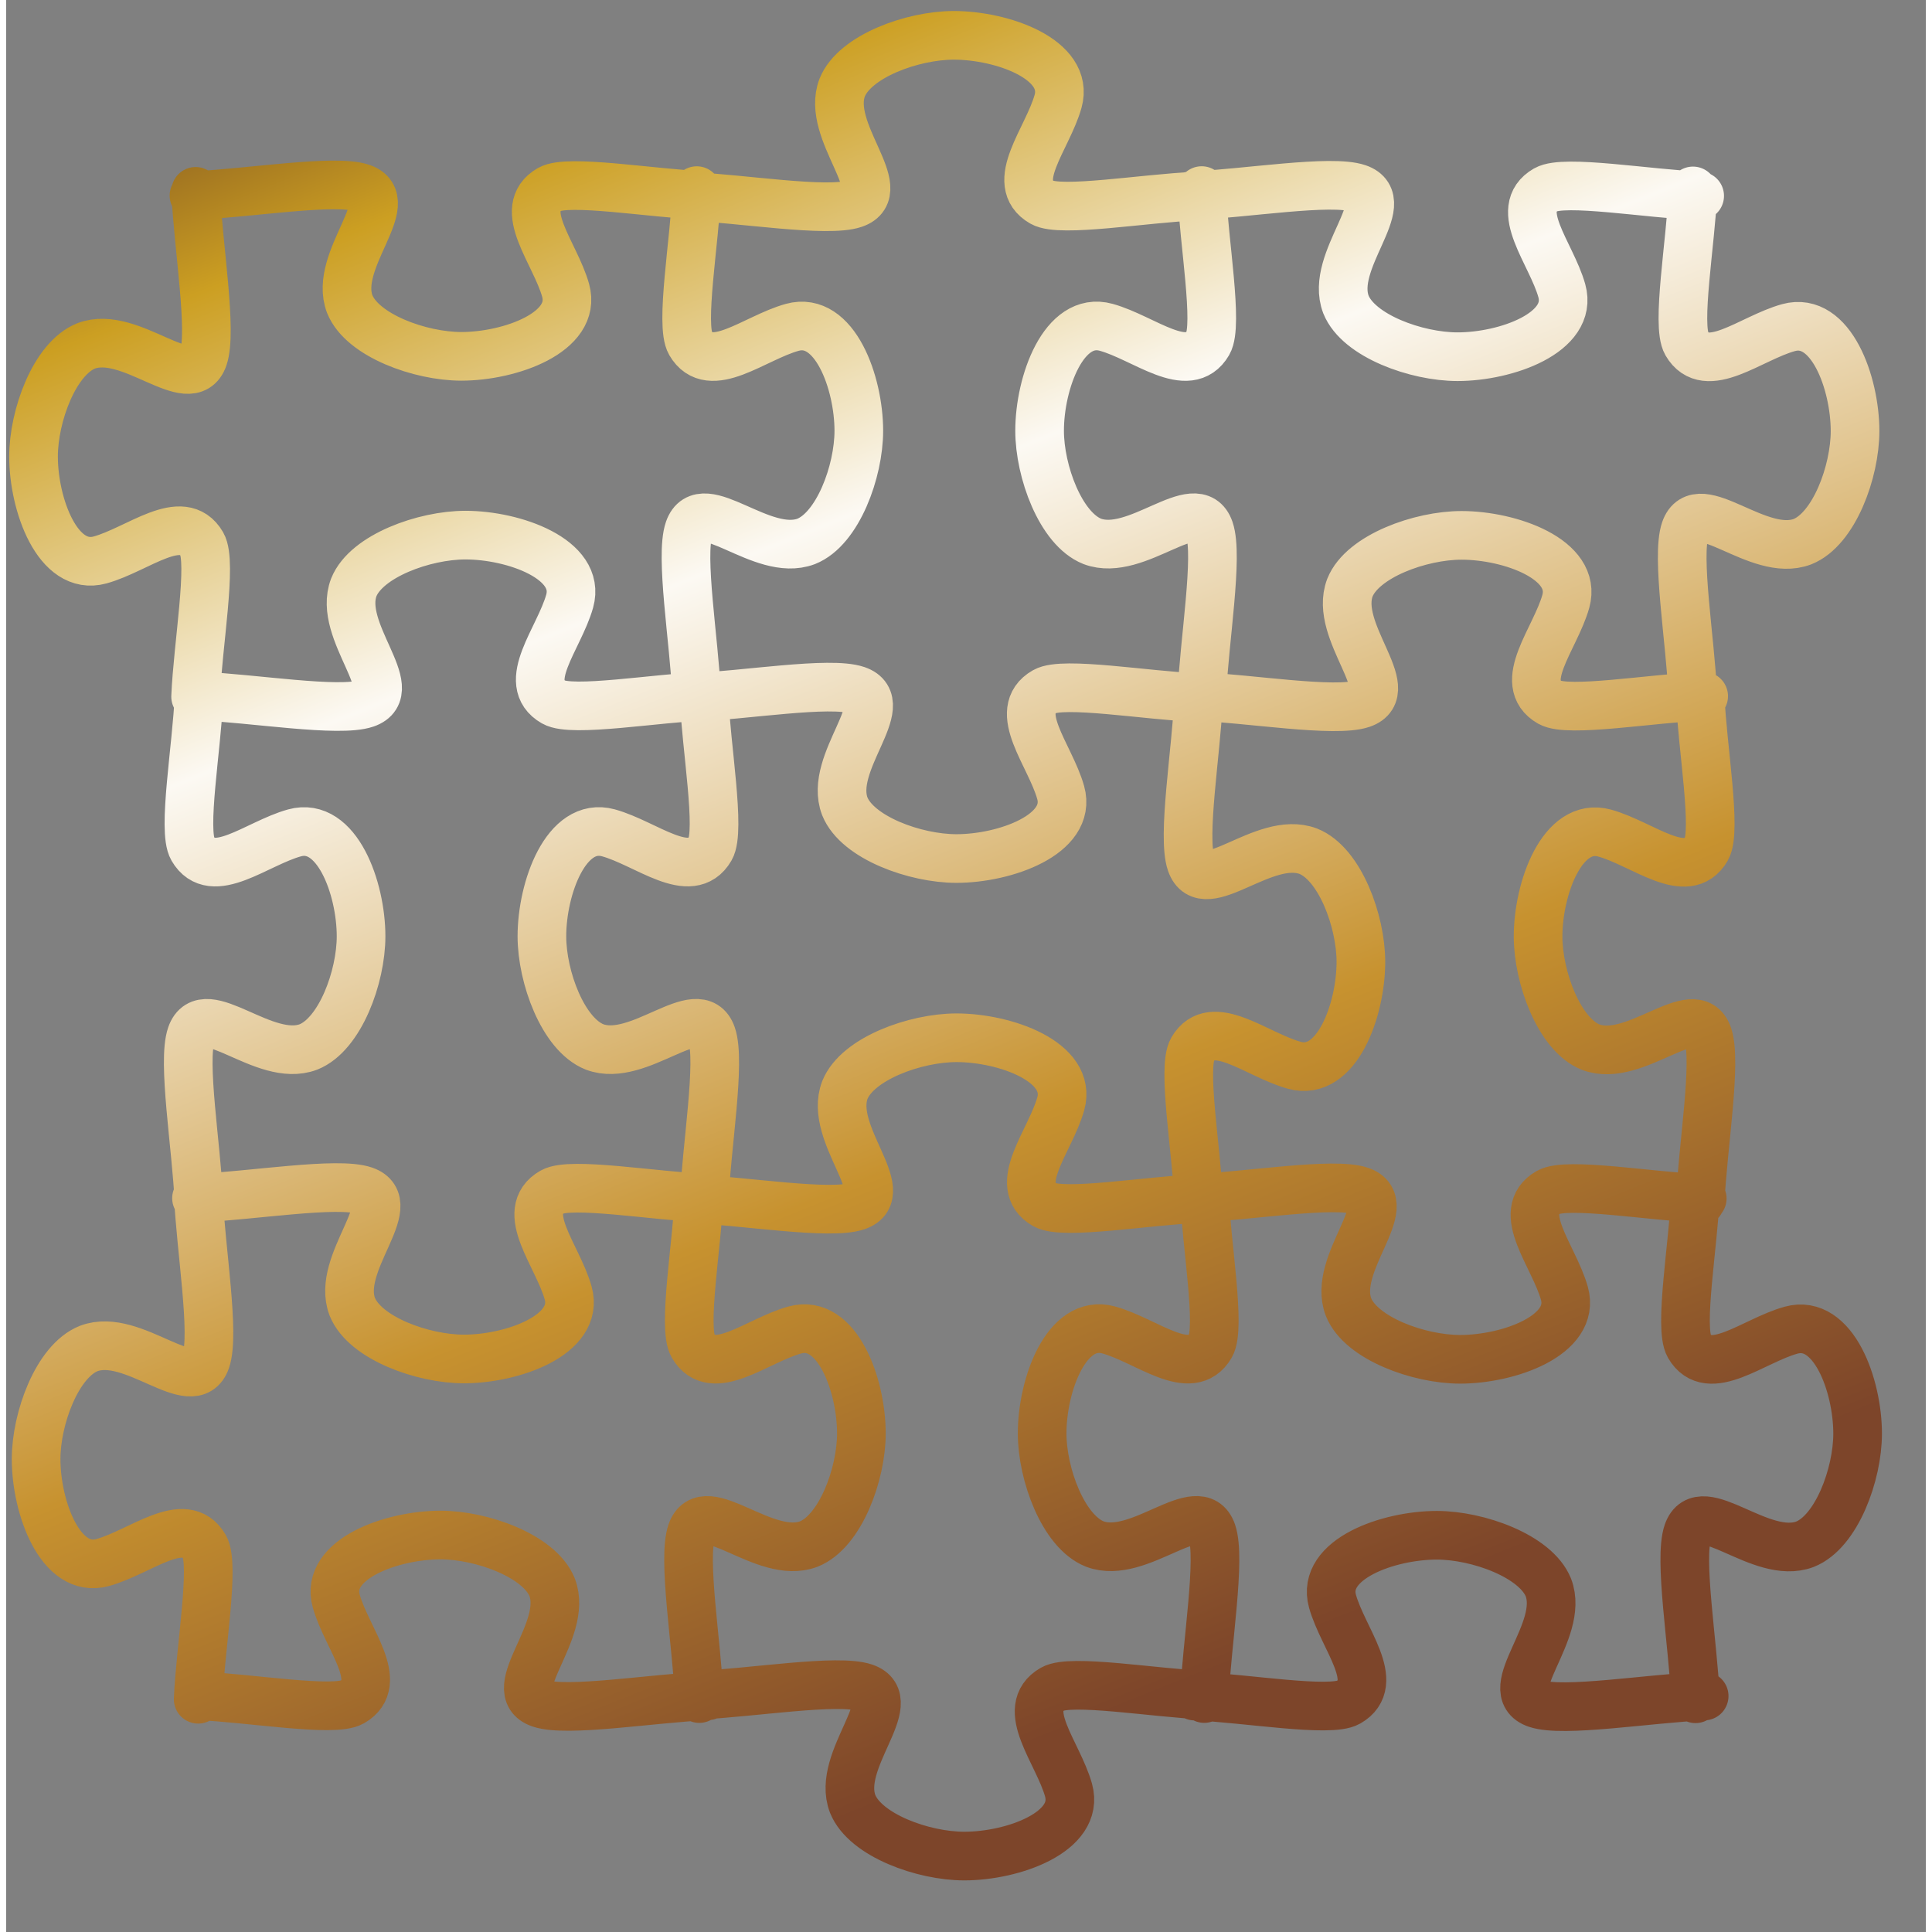 <svg xmlns="http://www.w3.org/2000/svg" width="200px" height="200px" viewBox="14 11.5 47 47.3">
  <rect x="14" y="11.5" width="47" height="47.3" fill="#808080" stroke="none"/>
  <defs>
    <linearGradient id="grad" x1="0%" y1="0%" x2="40%" y2="100%">
      <stop offset="0%" style="stop-color:#653920;" />
      <stop offset="15%" style="stop-color:#CC9F22;" />
      <stop offset="38%" style="stop-color:#FCF9F3;" />
      <stop offset="70%" style="stop-color:#C7922F;" />
      <stop offset="100%" style="stop-color:#7D452A;" />
    </linearGradient>
  </defs>
  <path d="m 43.051,40.843 c 1.368,-0.062 3.453,-0.409 4.105,-0.187 0.934,0.318 -0.703,1.772 -0.291,2.845 0.309,0.767 1.725,1.278 2.732,1.278 1.185,0 2.841,-0.587 2.553,-1.616 -0.258,-0.92 -1.222,-1.996 -0.388,-2.474 0.445,-0.255 2.508,0.102 3.763,0.153 m -0.05,0.078 c 0.063,-1.357 0.412,-3.425 0.189,-4.071 -0.321,-0.927 -1.786,0.697 -2.869,0.288 -0.773,-0.307 -1.289,-1.711 -1.289,-2.709 0,-1.176 0.592,-2.818 1.629,-2.532 0.928,0.256 2.013,1.212 2.494,0.385 0.257,-0.442 -0.103,-2.488 -0.155,-3.732 m -12.388,-0.006 c 1.368,0.062 3.453,0.409 4.105,0.187 0.934,-0.318 -0.703,-1.772 -0.291,-2.845 0.309,-0.767 1.725,-1.278 2.732,-1.278 1.185,0 2.841,0.587 2.553,1.616 -0.258,0.92 -1.222,1.996 -0.388,2.474 0.445,0.255 2.508,-0.102 3.763,-0.153 m -0.2,24.546 c -0.063,-1.357 -0.412,-3.425 -0.189,-4.071 0.321,-0.927 1.786,0.697 2.869,0.288 0.773,-0.307 1.289,-1.711 1.289,-2.709 0,-1.176 -0.592,-2.818 -1.629,-2.532 -0.928,0.256 -2.013,1.212 -2.494,0.385 -0.257,-0.442 0.103,-2.488 0.155,-3.732 m 0.211,12.304 c -1.368,0.062 -3.453,0.409 -4.105,0.187 -0.934,-0.318 0.703,-1.772 0.291,-2.845 -0.309,-0.767 -1.725,-1.278 -2.732,-1.278 -1.185,0 -2.841,0.587 -2.553,1.616 0.258,0.92 1.222,1.996 0.388,2.474 C 46.414,53.433 44.351,53.076 43.097,53.024 M 42.988,16.297 c 1.368,-0.062 3.453,-0.409 4.105,-0.187 0.934,0.318 -0.703,1.772 -0.291,2.845 0.309,0.767 1.725,1.278 2.732,1.278 1.185,0 2.841,-0.587 2.553,-1.616 -0.258,-0.92 -1.222,-1.996 -0.388,-2.474 0.445,-0.255 2.508,0.102 3.763,0.153 m -0.165,12.249 c -0.063,-1.357 -0.412,-3.425 -0.189,-4.071 0.321,-0.927 1.787,0.697 2.869,0.288 0.773,-0.307 1.289,-1.711 1.289,-2.709 0,-1.176 -0.592,-2.818 -1.629,-2.532 -0.928,0.256 -2.013,1.212 -2.494,0.385 -0.257,-0.442 0.103,-2.488 0.155,-3.732 M 30.655,16.301 c 1.368,0.062 3.453,0.409 4.105,0.187 0.934,-0.318 -0.703,-1.772 -0.291,-2.845 0.309,-0.767 1.725,-1.278 2.732,-1.278 1.185,0 2.841,0.587 2.553,1.616 -0.258,0.92 -1.222,1.996 -0.388,2.474 0.445,0.255 2.508,-0.102 3.763,-0.153 M 18.64,16.185 c 0.063,1.357 0.412,3.425 0.189,4.071 -0.321,0.927 -1.787,-0.697 -2.869,-0.288 -0.773,0.307 -1.289,1.711 -1.289,2.709 0,1.176 0.592,2.818 1.629,2.532 0.928,-0.256 2.013,-1.212 2.494,-0.385 0.257,0.442 -0.103,2.488 -0.155,3.732 m 12.268,-0.018 c -0.063,-1.357 -0.412,-3.425 -0.189,-4.071 0.321,-0.927 1.786,0.697 2.869,0.288 0.773,-0.307 1.289,-1.711 1.289,-2.709 0,-1.176 -0.592,-2.818 -1.629,-2.532 -0.928,0.256 -2.013,1.212 -2.494,0.385 -0.257,-0.442 0.103,-2.488 0.155,-3.732 m 12.363,12.37 c 0.063,-1.357 0.412,-3.425 0.189,-4.071 -0.321,-0.927 -1.786,0.697 -2.869,0.288 -0.773,-0.307 -1.289,-1.711 -1.289,-2.709 0,-1.176 0.592,-2.818 1.629,-2.532 0.928,0.256 2.013,1.212 2.494,0.385 0.257,-0.442 -0.103,-2.488 -0.155,-3.732 m -24.671,0.122 c 1.368,-0.062 3.453,-0.409 4.105,-0.187 0.934,0.318 -0.703,1.772 -0.291,2.845 0.309,0.767 1.725,1.278 2.732,1.278 1.185,0 2.841,-0.587 2.553,-1.616 -0.258,-0.92 -1.222,-1.996 -0.388,-2.474 0.445,-0.255 2.508,0.102 3.763,0.153 m -0.354,12.296 c 1.368,-0.062 3.453,-0.409 4.105,-0.187 0.934,0.318 -0.703,1.772 -0.291,2.845 0.309,0.767 1.725,1.278 2.732,1.278 1.185,0 2.841,-0.587 2.553,-1.616 -0.258,-0.92 -1.222,-1.996 -0.388,-2.474 0.445,-0.255 2.508,0.102 3.763,0.153 m 0.006,-0.025 c -0.063,1.357 -0.412,3.425 -0.189,4.071 0.321,0.927 1.787,-0.697 2.869,-0.288 0.773,0.307 1.289,1.711 1.289,2.709 0,1.176 -0.592,2.818 -1.629,2.532 -0.928,-0.256 -2.013,-1.212 -2.494,-0.385 -0.257,0.442 0.103,2.488 0.155,3.732 m -12.479,-0.085 c 1.368,0.062 3.453,0.409 4.105,0.187 0.934,-0.318 -0.703,-1.772 -0.291,-2.845 0.309,-0.767 1.725,-1.278 2.732,-1.278 1.185,0 2.841,0.587 2.553,1.616 -0.258,0.92 -1.222,1.996 -0.388,2.474 0.445,0.255 2.508,-0.102 3.763,-0.153 M 18.703,40.731 c 0.063,1.357 0.412,3.425 0.189,4.071 -0.321,0.927 -1.787,-0.697 -2.869,-0.288 -0.773,0.307 -1.289,1.711 -1.289,2.709 0,1.176 0.592,2.818 1.629,2.532 0.928,-0.256 2.013,-1.212 2.494,-0.385 0.257,0.442 -0.103,2.488 -0.155,3.732 m 12.479,-0.085 c -1.368,0.062 -3.453,0.409 -4.105,0.187 -0.934,-0.318 0.703,-1.772 0.291,-2.845 -0.309,-0.767 -1.725,-1.278 -2.732,-1.278 -1.185,0 -2.841,0.587 -2.553,1.616 0.258,0.92 1.222,1.996 0.388,2.474 -0.445,0.255 -2.508,-0.102 -3.763,-0.153 m 0.014,-12.103 c -0.063,-1.357 -0.412,-3.425 -0.189,-4.071 0.321,-0.927 1.786,0.697 2.869,0.288 0.773,-0.307 1.289,-1.711 1.289,-2.709 0,-1.176 -0.592,-2.818 -1.629,-2.532 -0.928,0.256 -2.013,1.212 -2.494,0.385 -0.257,-0.442 0.103,-2.488 0.155,-3.732 m 12.248,24.541 c -0.063,-1.357 -0.412,-3.425 -0.189,-4.071 0.321,-0.927 1.786,0.697 2.869,0.288 0.773,-0.307 1.289,-1.711 1.289,-2.709 0,-1.176 -0.592,-2.818 -1.629,-2.532 -0.928,0.256 -2.013,1.212 -2.494,0.385 -0.257,-0.442 0.103,-2.488 0.155,-3.732 M 18.698,28.537 c 1.368,0.062 3.453,0.409 4.105,0.187 0.934,-0.318 -0.703,-1.772 -0.291,-2.845 0.309,-0.767 1.725,-1.278 2.732,-1.278 1.185,0 2.841,0.587 2.553,1.616 -0.258,0.92 -1.222,1.996 -0.388,2.474 0.445,0.255 2.508,-0.102 3.763,-0.153 m -0.086,12.376 c 0.063,-1.357 0.412,-3.425 0.189,-4.071 -0.321,-0.927 -1.787,0.697 -2.869,0.288 -0.773,-0.307 -1.289,-1.711 -1.289,-2.709 0,-1.176 0.592,-2.818 1.629,-2.532 0.928,0.256 2.013,1.212 2.494,0.385 0.257,-0.442 -0.103,-2.488 -0.155,-3.732 m 12.248,24.541 c 0.063,-1.357 0.412,-3.425 0.189,-4.071 -0.321,-0.927 -1.787,0.697 -2.869,0.288 -0.773,-0.307 -1.289,-1.711 -1.289,-2.709 0,-1.176 0.592,-2.818 1.629,-2.532 0.928,0.256 2.013,1.212 2.494,0.385 0.257,-0.442 -0.103,-2.488 -0.155,-3.732 m -24.671,0.122 c 1.368,-0.062 3.453,-0.409 4.105,-0.187 0.934,0.318 -0.703,1.772 -0.291,2.845 0.309,0.767 1.725,1.278 2.732,1.278 1.185,0 2.841,-0.587 2.553,-1.616 -0.258,-0.92 -1.222,-1.996 -0.388,-2.474 0.445,-0.255 2.508,0.102 3.763,0.153 M 30.911,53.005 c 1.368,-0.062 3.453,-0.409 4.105,-0.187 0.934,0.318 -0.703,1.772 -0.291,2.845 0.309,0.767 1.725,1.278 2.732,1.278 1.185,0 2.841,-0.587 2.553,-1.616 -0.258,-0.92 -1.222,-1.996 -0.388,-2.474 0.445,-0.255 2.508,0.102 3.763,0.153"
     style="fill:none;stroke:url(#grad);stroke-width:1.191;stroke-linecap:round;stroke-linejoin:round;stroke-dasharray:none"/>
</svg>
